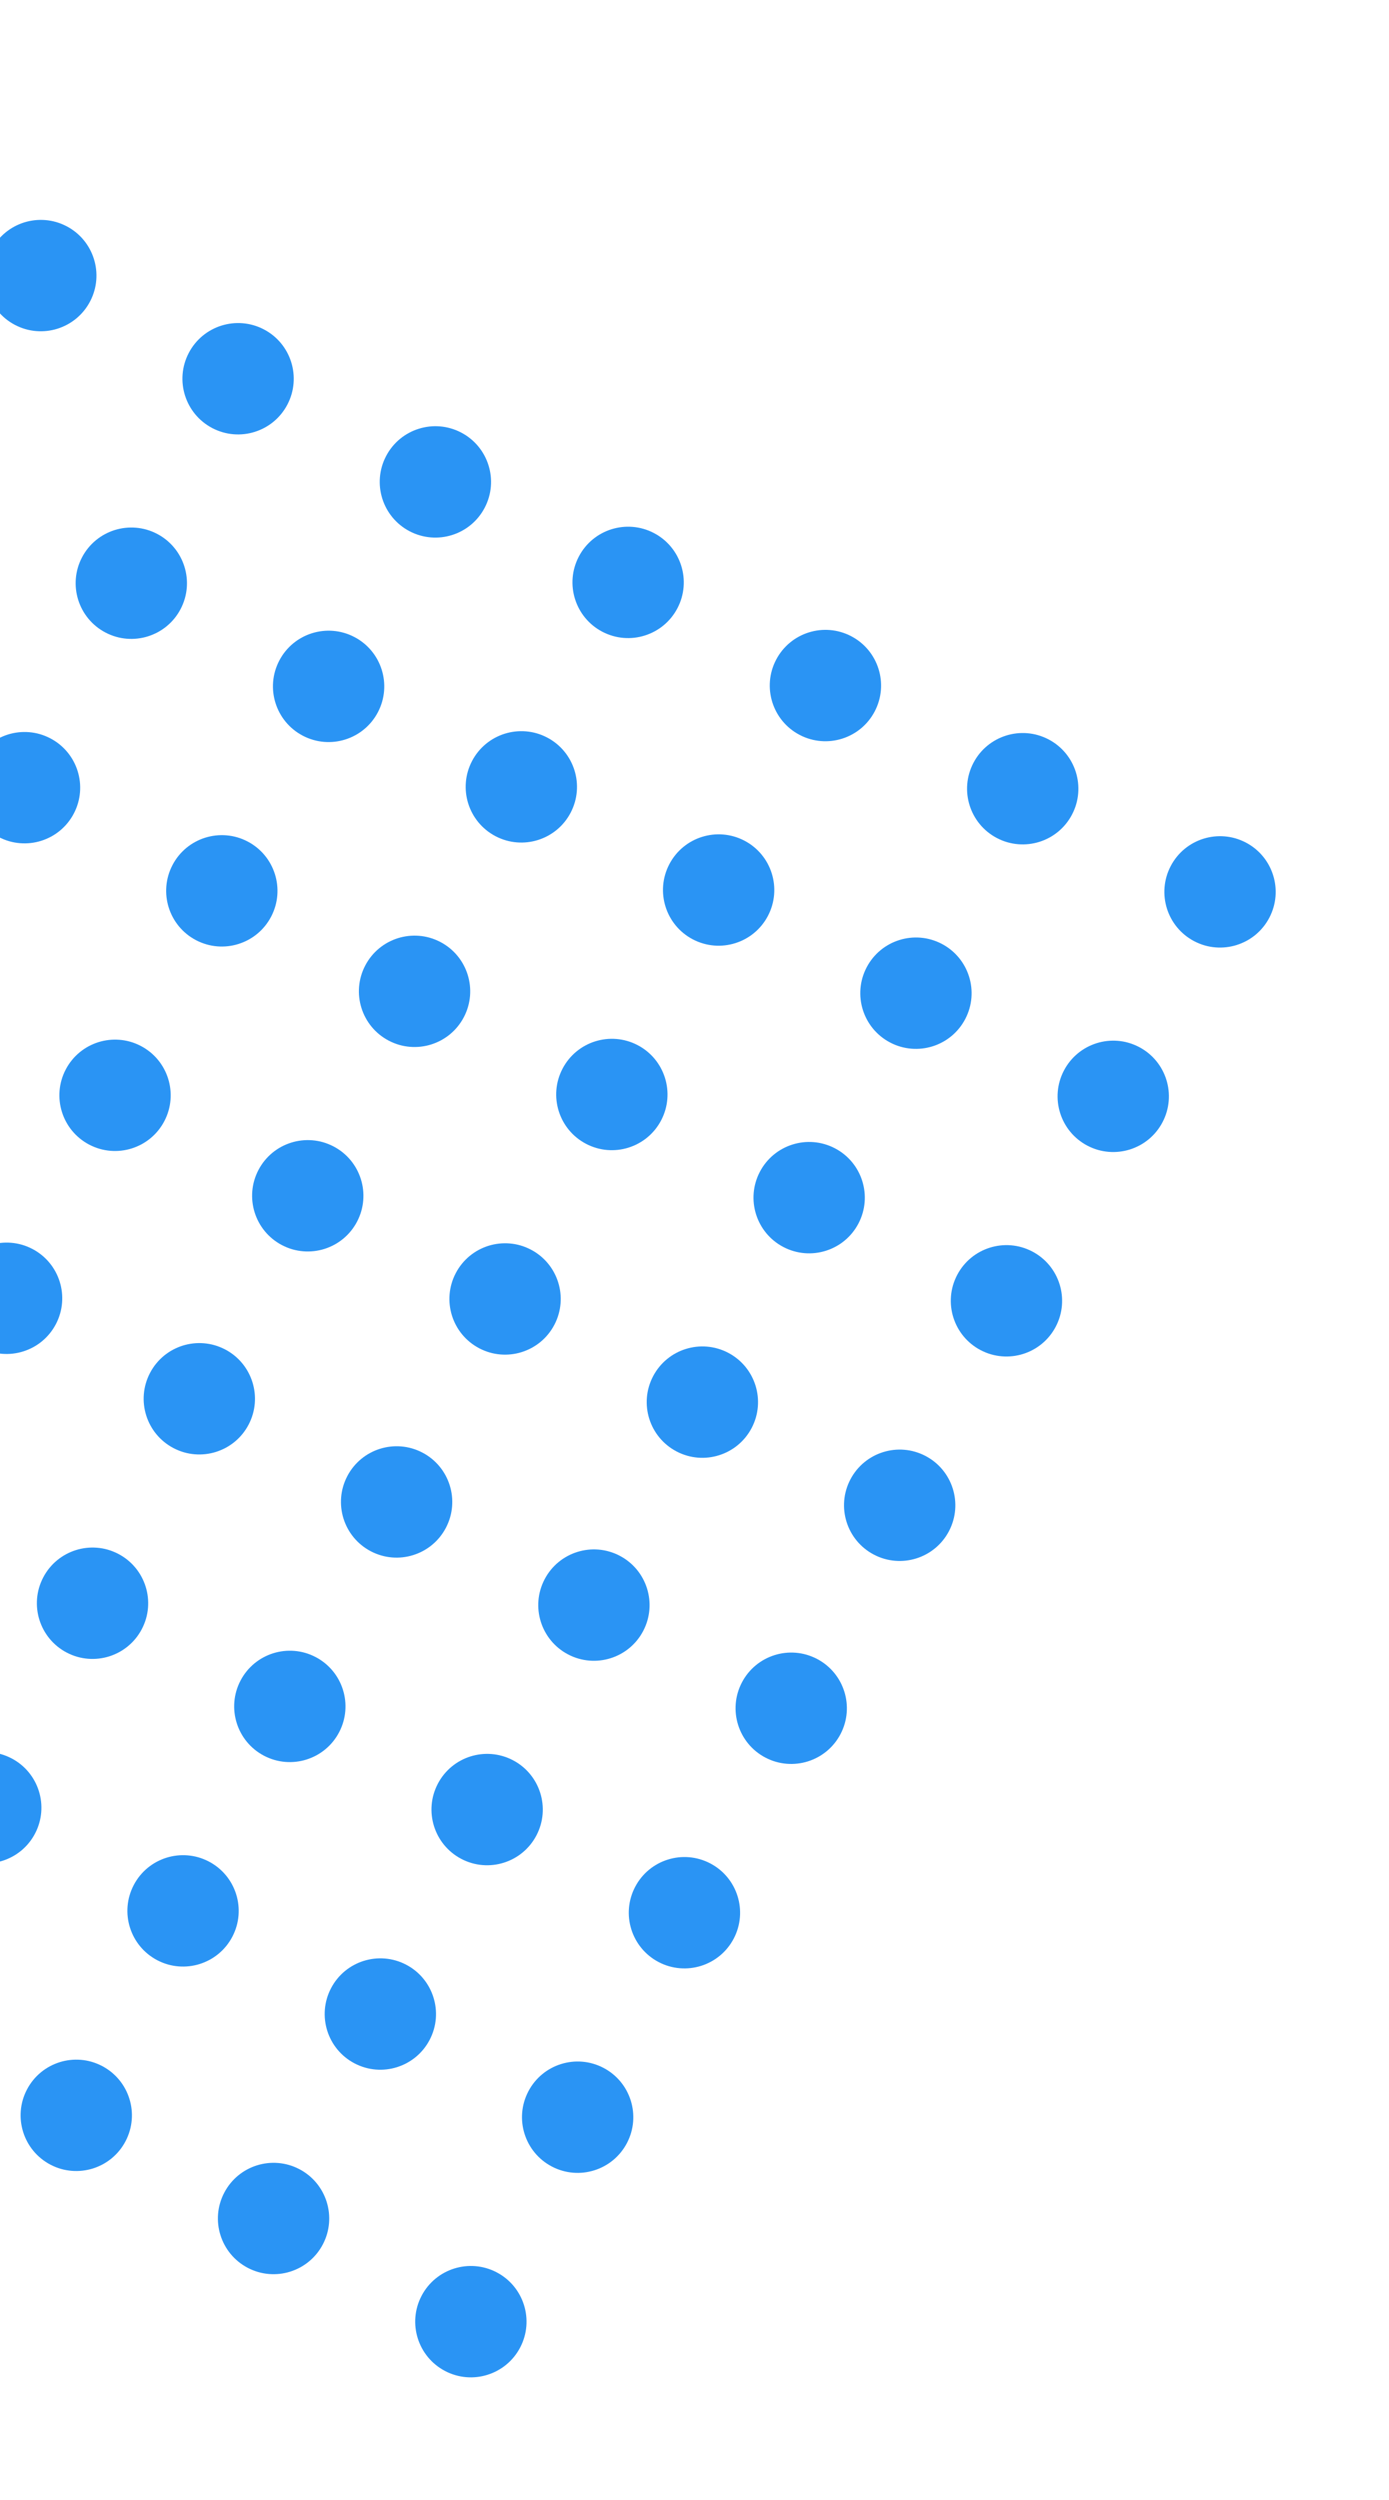 <svg width="194" height="349" viewBox="0 0 194 349" fill="none" xmlns="http://www.w3.org/2000/svg">
<circle cx="5.698" cy="38.468" r="7.773" transform="rotate(27.59 5.698 38.468)" fill="#2A94F4"/>
<circle cx="60.811" cy="67.268" r="7.773" transform="rotate(27.59 60.811 67.268)" fill="#2A94F4"/>
<circle cx="-9.217" cy="67.009" r="7.773" transform="rotate(27.59 -9.217 67.009)" fill="#2A94F4"/>
<circle cx="18.34" cy="81.409" r="7.773" transform="rotate(27.59 18.34 81.409)" fill="#2A94F4"/>
<circle cx="45.897" cy="95.809" r="7.773" transform="rotate(27.59 45.897 95.809)" fill="#2A94F4"/>
<circle cx="30.982" cy="124.35" r="7.773" transform="rotate(27.59 30.982 124.35)" fill="#2A94F4"/>
<circle cx="3.426" cy="109.95" r="7.773" transform="rotate(27.59 3.426 109.95)" fill="#2A94F4"/>
<circle cx="16.068" cy="152.891" r="7.773" transform="rotate(27.59 16.068 152.891)" fill="#2A94F4"/>
<circle cx="33.254" cy="52.868" r="7.773" transform="rotate(27.59 33.254 52.868)" fill="#2A94F4"/>
<circle cx="0.92" cy="181.224" r="7.773" transform="rotate(27.59 0.92 181.224)" fill="#2A94F4"/>
<circle cx="87.73" cy="81.295" r="7.773" transform="rotate(27.59 87.73 81.295)" fill="#2A94F4"/>
<circle cx="115.286" cy="95.695" r="7.773" transform="rotate(27.59 115.286 95.695)" fill="#2A94F4"/>
<circle cx="170.4" cy="124.495" r="7.773" transform="rotate(27.59 170.4 124.495)" fill="#2A94F4"/>
<circle cx="72.815" cy="109.836" r="7.773" transform="rotate(27.59 72.815 109.836)" fill="#2A94F4"/>
<circle cx="100.372" cy="124.236" r="7.773" transform="rotate(27.59 100.372 124.236)" fill="#2A94F4"/>
<circle cx="127.929" cy="138.636" r="7.773" transform="rotate(27.59 127.929 138.636)" fill="#2A94F4"/>
<circle cx="155.485" cy="153.036" r="7.773" transform="rotate(27.59 155.485 153.036)" fill="#2A94F4"/>
<circle cx="140.571" cy="181.577" r="7.773" transform="rotate(27.59 140.571 181.577)" fill="#2A94F4"/>
<circle cx="113.014" cy="167.177" r="7.773" transform="rotate(27.59 113.014 167.177)" fill="#2A94F4"/>
<circle cx="85.457" cy="152.777" r="7.773" transform="rotate(27.59 85.457 152.777)" fill="#2A94F4"/>
<circle cx="57.901" cy="138.376" r="7.773" transform="rotate(27.59 57.901 138.376)" fill="#2A94F4"/>
<circle cx="42.986" cy="166.917" r="7.773" transform="rotate(27.59 42.986 166.917)" fill="#2A94F4"/>
<circle cx="70.543" cy="181.318" r="7.773" transform="rotate(27.59 70.543 181.318)" fill="#2A94F4"/>
<circle cx="98.1" cy="195.718" r="7.773" transform="rotate(27.59 98.1 195.718)" fill="#2A94F4"/>
<circle cx="125.657" cy="210.118" r="7.773" transform="rotate(27.59 125.657 210.118)" fill="#2A94F4"/>
<circle cx="142.843" cy="110.095" r="7.773" transform="rotate(27.59 142.843 110.095)" fill="#2A94F4"/>
<circle cx="27.839" cy="195.251" r="7.773" transform="rotate(27.59 27.839 195.251)" fill="#2A94F4"/>
<circle cx="55.395" cy="209.651" r="7.773" transform="rotate(27.59 55.395 209.651)" fill="#2A94F4"/>
<circle cx="110.509" cy="238.451" r="7.773" transform="rotate(27.59 110.509 238.451)" fill="#2A94F4"/>
<circle cx="12.924" cy="223.792" r="7.773" transform="rotate(27.59 12.924 223.792)" fill="#2A94F4"/>
<circle cx="40.481" cy="238.192" r="7.773" transform="rotate(27.59 40.481 238.192)" fill="#2A94F4"/>
<circle cx="68.038" cy="252.592" r="7.773" transform="rotate(27.59 68.038 252.592)" fill="#2A94F4"/>
<circle cx="95.595" cy="266.992" r="7.773" transform="rotate(27.59 95.595 266.992)" fill="#2A94F4"/>
<circle cx="80.68" cy="295.533" r="7.773" transform="rotate(27.59 80.68 295.533)" fill="#2A94F4"/>
<circle cx="53.123" cy="281.133" r="7.773" transform="rotate(27.59 53.123 281.133)" fill="#2A94F4"/>
<circle cx="25.567" cy="266.733" r="7.773" transform="rotate(27.59 25.567 266.733)" fill="#2A94F4"/>
<circle cx="-1.99" cy="252.332" r="7.773" transform="rotate(27.59 -1.99 252.332)" fill="#2A94F4"/>
<circle cx="10.652" cy="295.274" r="7.773" transform="rotate(27.59 10.652 295.274)" fill="#2A94F4"/>
<circle cx="38.209" cy="309.674" r="7.773" transform="rotate(27.59 38.209 309.674)" fill="#2A94F4"/>
<circle cx="65.766" cy="324.074" r="7.773" transform="rotate(27.59 65.766 324.074)" fill="#2A94F4"/>
<circle cx="82.952" cy="224.051" r="7.773" transform="rotate(27.59 82.952 224.051)" fill="#2A94F4"/>
</svg>
